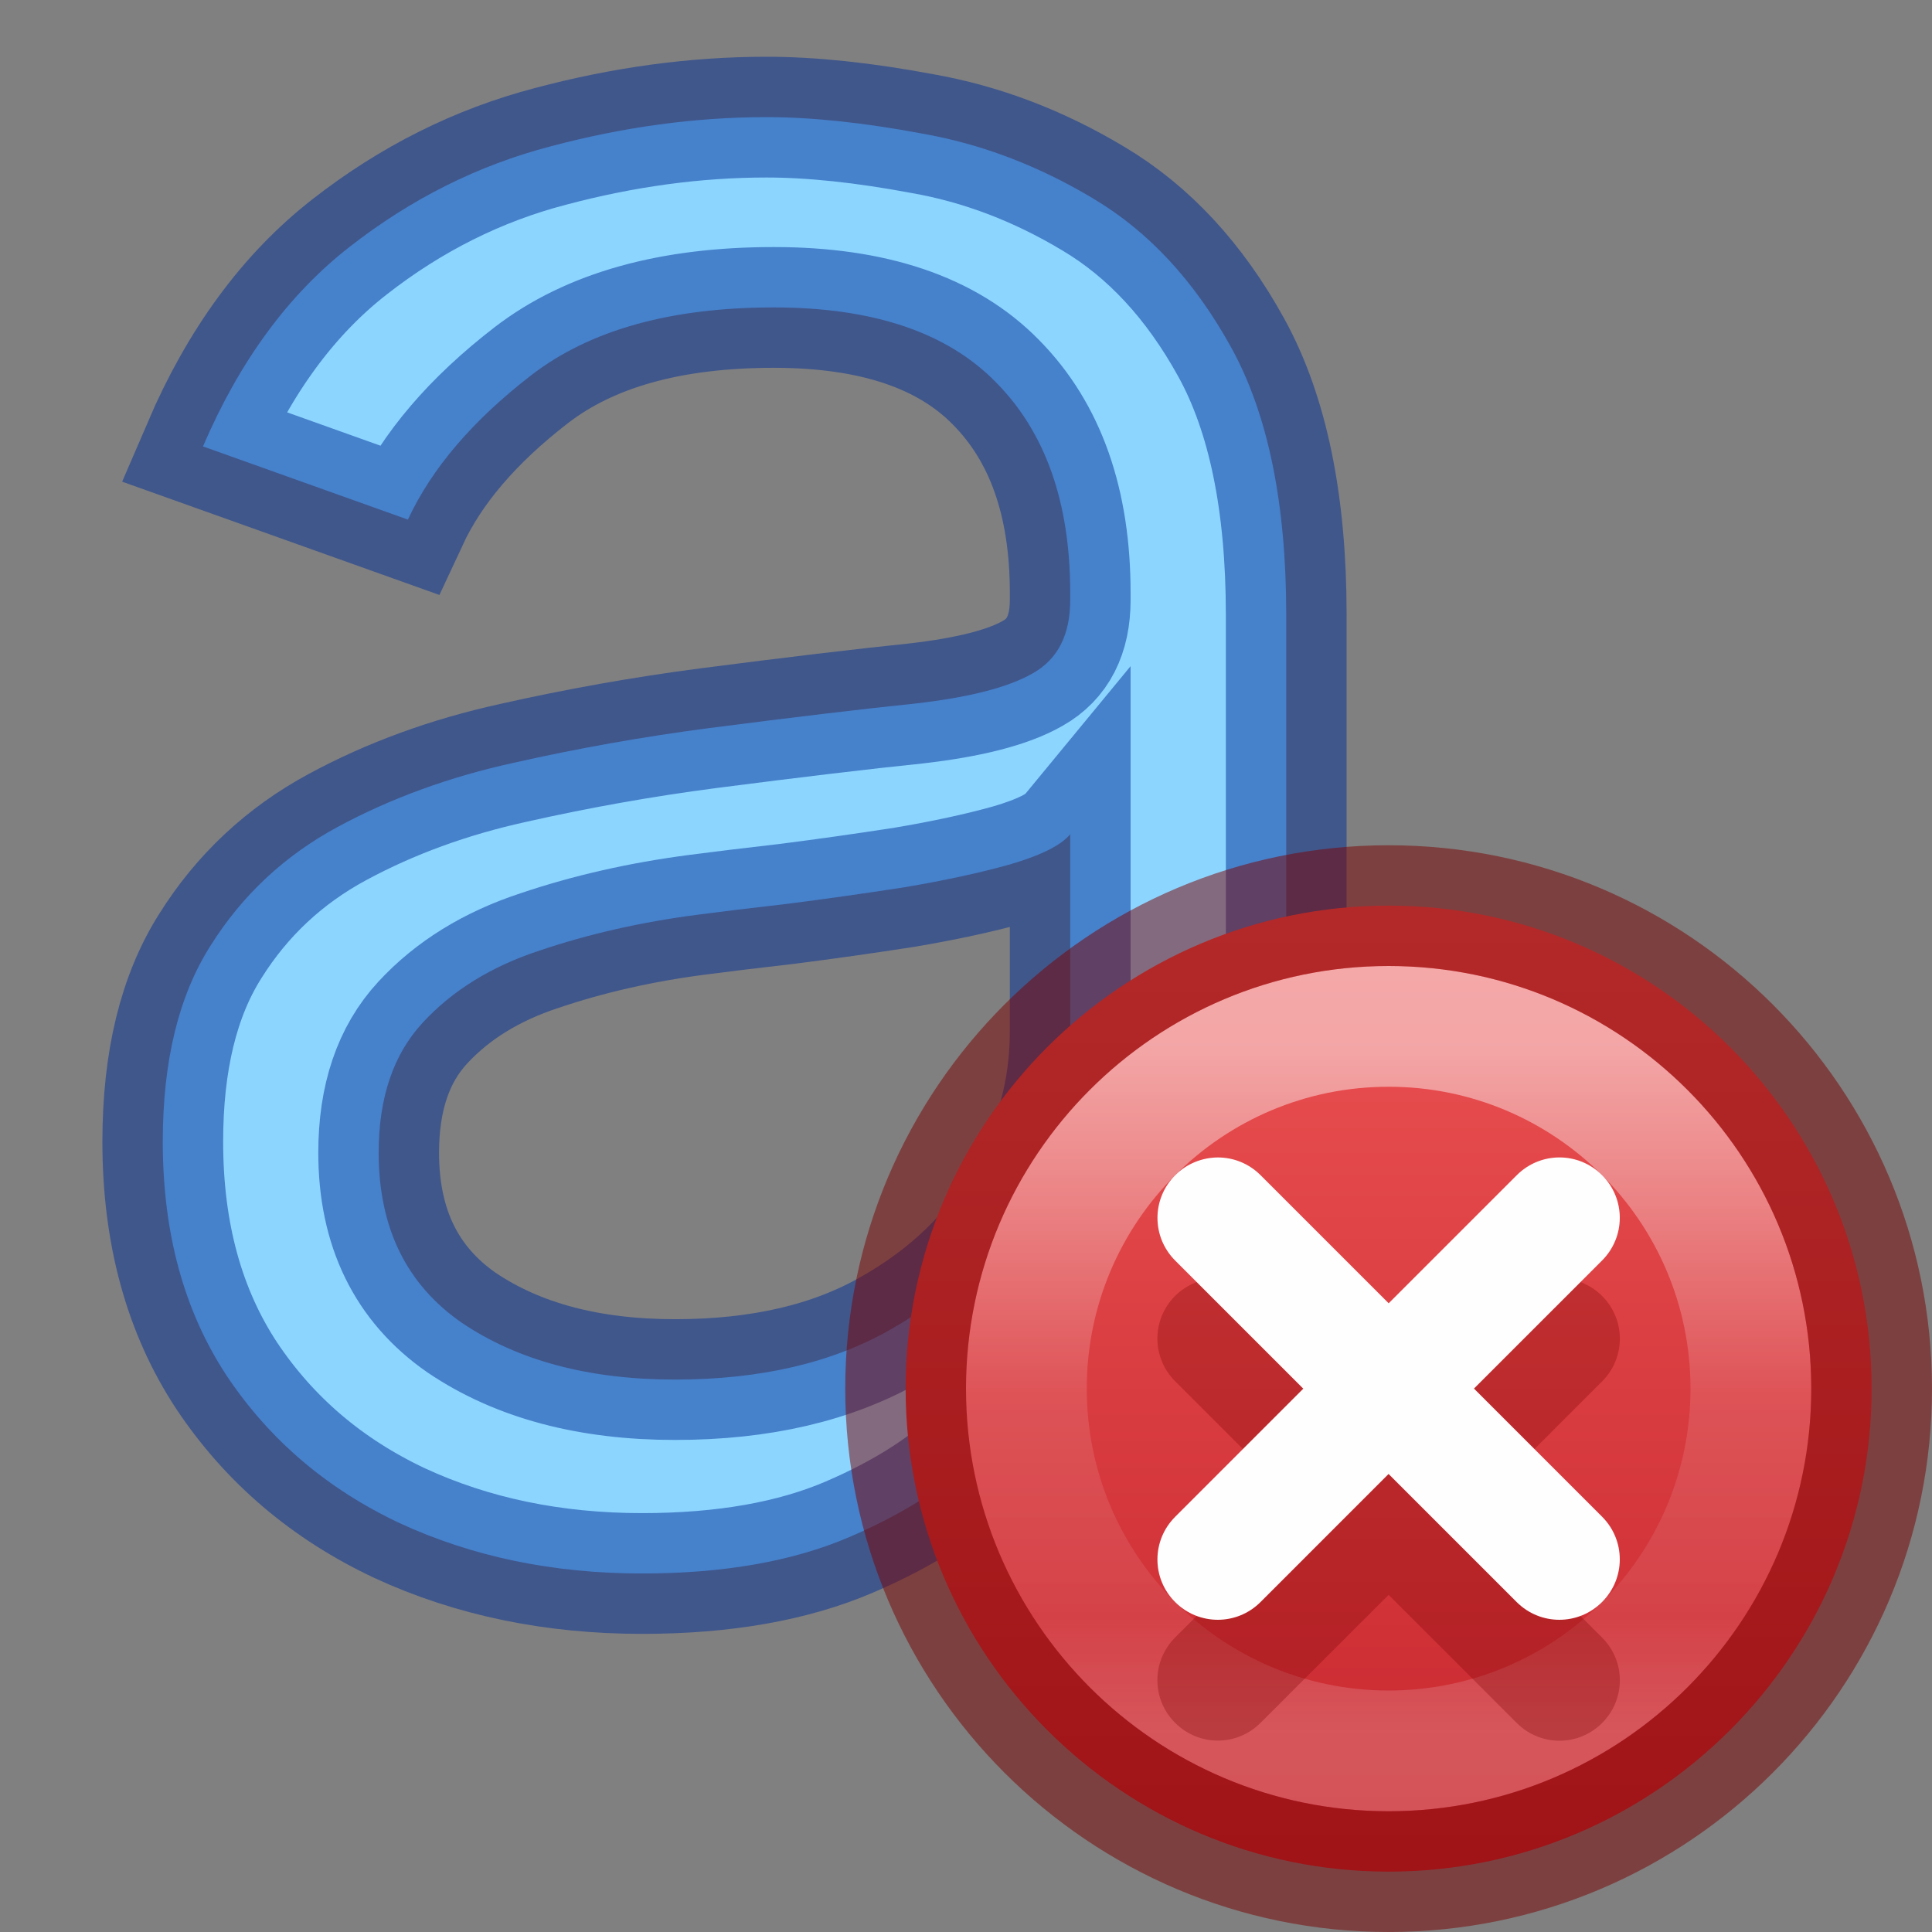 <?xml version="1.0" encoding="UTF-8" standalone="no"?>
<svg
   height="16"
   version="1.1"
   width="16"
   enable-background="new"
   id="svg2"
   sodipodi:docname="format-text-none.svg"
   inkscape:version="1.2.2 (b0a8486541, 2022-12-01)"
   xmlns:inkscape="http://www.inkscape.org/namespaces/inkscape"
   xmlns:sodipodi="http://sodipodi.sourceforge.net/DTD/sodipodi-0.dtd"
   xmlns:xlink="http://www.w3.org/1999/xlink"
   xmlns="http://www.w3.org/2000/svg"
   xmlns:svg="http://www.w3.org/2000/svg"
   xmlns:rdf="http://www.w3.org/1999/02/22-rdf-syntax-ns#"
   xmlns:cc="http://creativecommons.org/ns#"
   xmlns:dc="http://purl.org/dc/elements/1.1/">
  <rect width="100%" height="100%" fill="#808080" stroke="none"/>
  <sodipodi:namedview
     id="namedview6644"
     pagecolor="#ffffff"
     bordercolor="#000000"
     borderopacity="0.25"
     inkscape:showpageshadow="2"
     inkscape:pageopacity="0.0"
     inkscape:pagecheckerboard="0"
     inkscape:deskcolor="#d1d1d1"
     showgrid="false"
     inkscape:zoom="32"
     inkscape:cx="7.609375"
     inkscape:cy="10.171875"
     inkscape:window-width="1255"
     inkscape:window-height="880"
     inkscape:window-x="0"
     inkscape:window-y="110"
     inkscape:window-maximized="0"
     inkscape:current-layer="svg2" />
  <defs
     id="defs7386">
    <linearGradient
       inkscape:collect="always"
       xlink:href="#linearGradient953"
       id="linearGradient12782"
       gradientUnits="userSpaceOnUse"
       gradientTransform="matrix(0,1.143,-1.143,0,29.712,-1.426)"
       x1="10.091"
       y1="14.106"
       x2="17.091"
       y2="14.106" />
    <linearGradient
       id="linearGradient953">
      <stop
         offset="0"
         style="stop-color:#ed5353;stop-opacity:1"
         id="stop949" />
      <stop
         offset="1"
         style="stop-color:#c6262e;stop-opacity:1"
         id="stop951" />
    </linearGradient>
    <linearGradient
       inkscape:collect="always"
       xlink:href="#linearGradient4011"
       id="linearGradient12784"
       gradientUnits="userSpaceOnUse"
       gradientTransform="matrix(0.162,0,0,0.162,1.958,9.994)"
       x1="71.204"
       y1="7.831"
       x2="71.204"
       y2="42.884" />
    <linearGradient
       id="linearGradient4011">
      <stop
         id="stop4013"
         style="stop-color:#ffffff;stop-opacity:1"
         offset="0" />
      <stop
         id="stop4015"
         style="stop-color:#ffffff;stop-opacity:0.235"
         offset="0.508" />
      <stop
         id="stop4017"
         style="stop-color:#ffffff;stop-opacity:0.157"
         offset="0.835" />
      <stop
         id="stop4019"
         style="stop-color:#ffffff;stop-opacity:0.392"
         offset="1" />
    </linearGradient>
  </defs>
  <path
     d="m 5.318,13.031 q -1.106,0 -2.008,-0.417 Q 2.409,12.19 1.878,11.394 1.348,10.591 1.348,9.455 1.348,8.455 1.742,7.834 2.136,7.205 2.795,6.849 3.454,6.493 4.25,6.318 5.053,6.137 5.863,6.031 6.924,5.894 7.583,5.826 8.25,5.75 8.553,5.576 8.863,5.402 8.863,4.97 v -0.061 q 0,-1.121 -0.614,-1.742 -0.606,-0.621 -1.841,-0.621 -1.28,0 -2.008,0.561 Q 3.674,3.667 3.378,4.303 L 1.681,3.697 Q 2.136,2.637 2.893,2.046 3.659,1.447 4.56,1.212 5.469,0.97 6.348,0.97 q 0.561,0 1.288,0.136 0.735,0.129 1.417,0.538 0.689,0.409 1.144,1.235 0.455,0.826 0.455,2.212 V 12.758 H 8.863 v -1.576 h -0.091 q -0.182,0.379 -0.606,0.811 -0.424,0.432 -1.129,0.735 -0.705,0.303 -1.72,0.303 z m 0.273,-1.606 q 1.061,0 1.788,-0.417 Q 8.113,10.591 8.484,9.932 8.863,9.273 8.863,8.546 V 6.909 Q 8.75,7.046 8.363,7.159 7.984,7.265 7.484,7.349 6.992,7.425 6.522,7.485 6.06,7.538 5.772,7.576 5.075,7.667 4.469,7.872 3.871,8.068 3.5,8.47 3.136,8.864 3.136,9.546 q 0,0.932 0.689,1.409 0.697,0.47 1.765,0.47 z"
     style="font-style:normal;font-weight:normal;font-size:21.333px;font-family:'Inter V';-inkscape-font-specification:'Inter V';fill:#8cd5ff;stroke:#002e99;stroke-opacity:0.5;paint-order:fill markers stroke"
     id="path13101" />
  <g
     transform="translate(-2.091,-2.606)"
     id="g937-9">
    <path
       style="color:#000000;display:inline;overflow:visible;visibility:visible;fill:url(#linearGradient12782);fill-opacity:1;fill-rule:nonzero;stroke:none;stroke-width:1;marker:none;enable-background:accumulate"
       id="path2555-03-8-4"
       d="m 17.591,14.106 c 0,-2.207 -1.793,-4 -4,-4 -2.207,0 -4,1.793 -4,4 0,2.207 1.793,4 4,4 2.207,0 4,-1.793 4,-4 z" />
    <path
       style="color:#000000;display:inline;overflow:visible;visibility:visible;opacity:0.5;fill:none;stroke:url(#linearGradient12784);stroke-width:1;stroke-linecap:round;stroke-linejoin:round;stroke-miterlimit:4;stroke-dasharray:none;stroke-dashoffset:0;stroke-opacity:1;marker:none;enable-background:accumulate"
       id="path8655-6-4-6-7"
       d="m 16.591,14.106 c 0,1.657 -1.343,3 -3,3 -1.657,0 -3,-1.343 -3,-3 0,-1.657 1.343,-3 3,-3 1.657,0 3,1.343 3,3 z" />
    <path
       style="color:#000000;display:inline;overflow:visible;visibility:visible;opacity:0.5;fill:none;stroke:#7a0000;stroke-width:1;stroke-linecap:butt;stroke-linejoin:miter;stroke-miterlimit:4;stroke-dasharray:none;stroke-dashoffset:0;stroke-opacity:1;marker:none;enable-background:accumulate"
       id="path2555-7-2-8"
       d="m 13.591,10.106 c -2.207,0 -4,1.793 -4,4 0,2.207 1.793,4 4,4 2.207,0 4,-1.793 4,-4 0,-2.207 -1.793,-4 -4,-4 z" />
  </g>
  <path
     id="path13127"
     style="fill:#7a0000;fill-opacity:0.3;stroke:none;stroke-width:1;stroke-dasharray:none;stroke-opacity:0.5;paint-order:fill markers stroke;stop-color:#000000"
     d="m 10.086,10.586 c -0.128,0 -0.256,0.049 -0.354,0.146 -0.196,0.196 -0.196,0.511 3e-7,0.707 l 1.061,1.061 -1.061,1.061 c -0.196,0.196 -0.196,0.511 3e-7,0.707 0.196,0.196 0.511,0.196 0.707,0 L 11.5,13.208 l 1.061,1.061 c 0.196,0.196 0.511,0.196 0.707,0 0.196,-0.196 0.196,-0.511 0,-0.707 l -1.061,-1.061 1.061,-1.061 c 0.196,-0.196 0.196,-0.511 0,-0.707 -0.196,-0.196 -0.511,-0.196 -0.707,0 L 11.5,11.793 10.439,10.733 c -0.098,-0.098 -0.226,-0.146 -0.354,-0.146 z" />
  <path
     id="rect12867"
     style="fill:#fffefe;fill-opacity:1;stroke:none;stroke-width:1;stroke-dasharray:none;stroke-opacity:0.5;paint-order:fill markers stroke;stop-color:#000000"
     d="M 13.91 -0.354 C 13.82 -0.263 13.764 -0.138 13.764 8.8817842e-16 C 13.764 0.277 13.987 0.5 14.264 0.5 L 15.764 0.5 L 15.764 2 C 15.764 2.277 15.986 2.5 16.263 2.5 C 16.54 2.5 16.763 2.277 16.763 2 L 16.763 0.5 L 18.263 0.5 C 18.54 0.5 18.763 0.277 18.763 1.7763568e-15 C 18.763 -0.277 18.54 -0.5 18.263 -0.5 L 16.763 -0.5 L 16.763 -2 C 16.763 -2.277 16.54 -2.5 16.263 -2.5 C 15.986 -2.5 15.764 -2.277 15.764 -2 L 15.764 -0.5 L 14.264 -0.5 C 14.125 -0.5 14 -0.444 13.91 -0.354 z "
     transform="rotate(45)" />
</svg>
